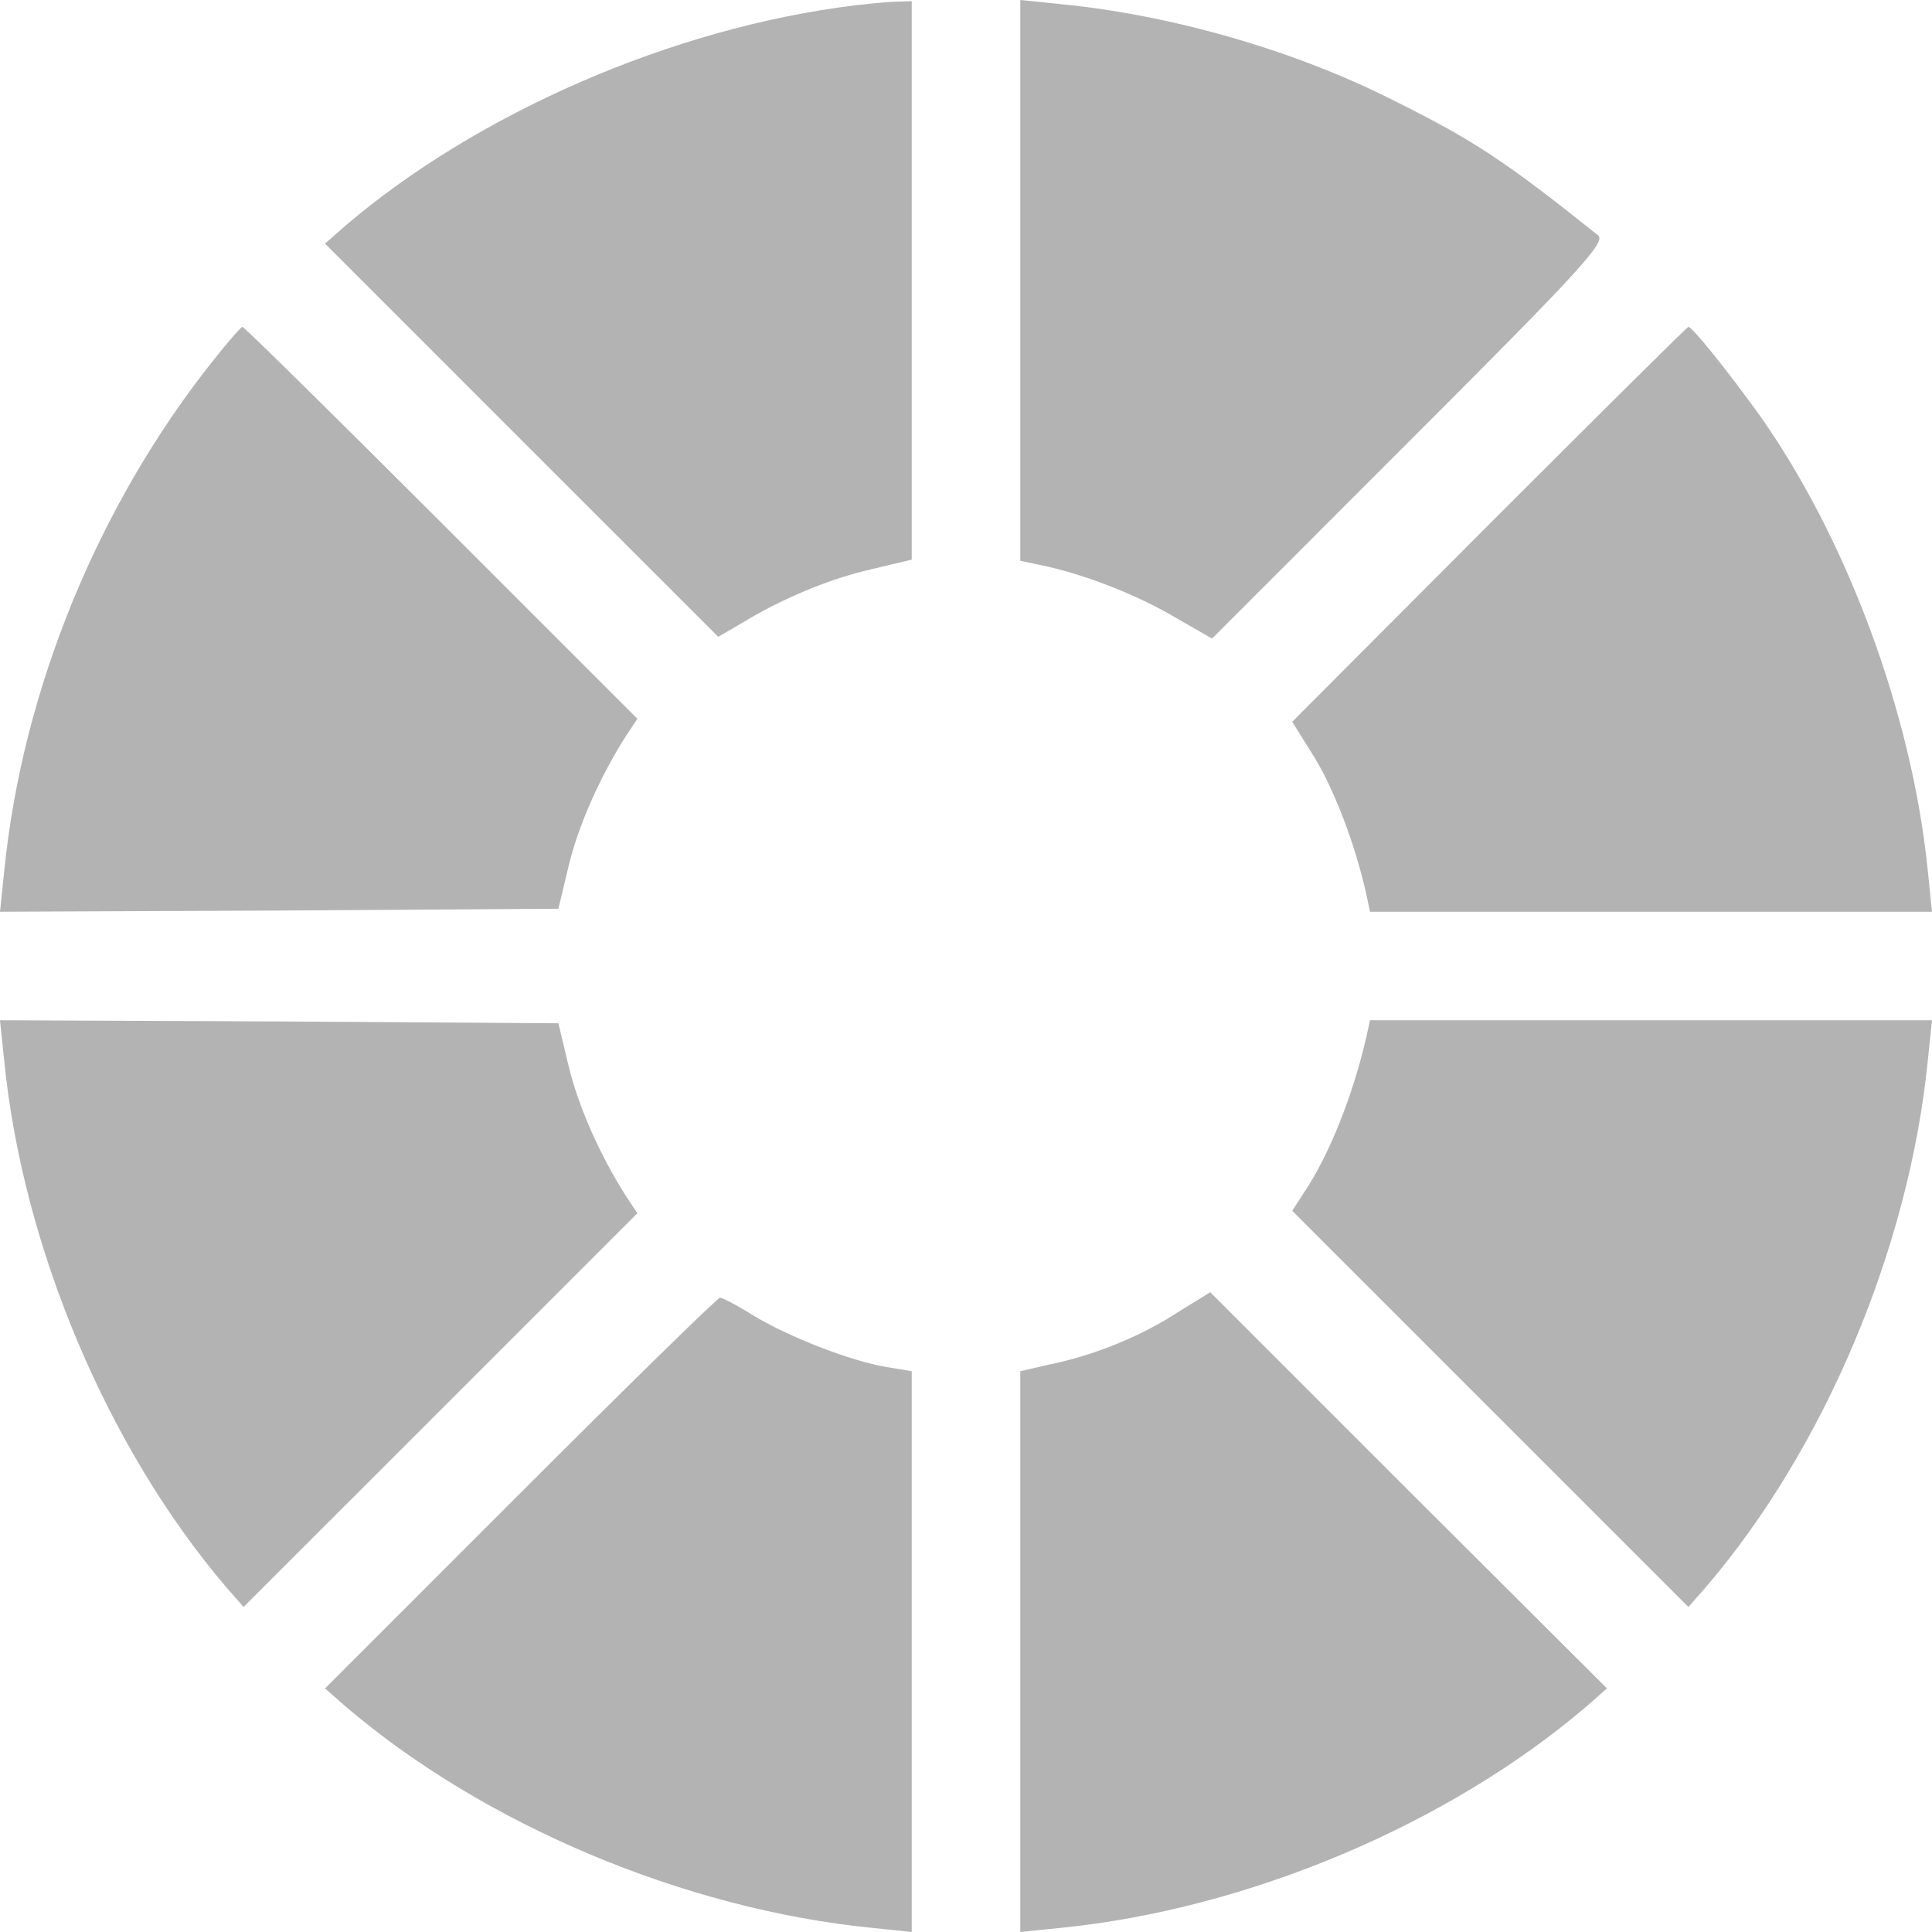 <svg width="34" height="34" viewBox="0 0 34 34" fill="none" xmlns="http://www.w3.org/2000/svg">
<path d="M15.037 0.095C11.843 0.488 8.405 1.984 6.07 3.979L5.72 4.287L9.179 7.747L12.639 11.206L13.042 10.973C13.753 10.537 14.591 10.187 15.334 10.018L16.045 9.848V4.934V0.021L15.706 0.032C15.514 0.042 15.217 0.074 15.037 0.095Z" fill="#B3B3B3"/>
<path d="M17.955 4.935V9.869L18.305 9.943C19.038 10.092 19.95 10.442 20.629 10.835L21.33 11.238L24.81 7.757C27.845 4.722 28.27 4.255 28.121 4.139C26.487 2.833 25.925 2.462 24.513 1.762C22.794 0.891 20.629 0.265 18.677 0.074L17.955 3.24249e-05V4.935Z" fill="#B3B3B3"/>
<path d="M3.767 6.325C1.74 8.861 0.393 12.129 0.074 15.334L0 16.045L4.913 16.024L9.827 15.992L10.007 15.239C10.177 14.528 10.569 13.647 11.026 12.936L11.217 12.649L7.768 9.2C5.868 7.301 4.298 5.752 4.266 5.752C4.234 5.762 4.011 6.017 3.767 6.325Z" fill="#B3B3B3"/>
<path d="M26.211 9.222L22.741 12.702L23.145 13.35C23.495 13.933 23.855 14.878 24.047 15.748L24.11 16.045H29.055H34L33.926 15.324C33.65 12.554 32.483 9.423 30.923 7.248C30.329 6.431 29.777 5.752 29.713 5.752C29.692 5.752 28.121 7.312 26.211 9.222Z" fill="#B3B3B3"/>
<path d="M0.074 18.666C0.403 21.966 1.9 25.49 3.979 27.93L4.287 28.28L7.747 24.821L11.217 21.351L11.026 21.064C10.569 20.353 10.177 19.473 10.007 18.762L9.827 18.008L4.913 17.976L0 17.955L0.074 18.666Z" fill="#B3B3B3"/>
<path d="M24.047 18.242C23.813 19.271 23.389 20.332 22.953 20.98L22.741 21.308L26.233 24.8L29.713 28.28L30.021 27.93C32.111 25.49 33.597 21.956 33.926 18.666L34 17.955H29.055H24.11L24.047 18.242Z" fill="#B3B3B3"/>
<path d="M20.714 23.102C20.078 23.516 19.25 23.855 18.464 24.014L17.955 24.131V29.066V34L18.677 33.926C21.956 33.597 25.489 32.111 27.93 30.021L28.28 29.713L24.789 26.232L21.298 22.741L20.714 23.102Z" fill="#B3B3B3"/>
<path d="M9.158 26.275L5.72 29.713L6.07 30.021C8.511 32.111 12.044 33.597 15.334 33.926L16.045 34V29.066V24.131L15.599 24.057C14.963 23.951 13.88 23.526 13.265 23.155C12.978 22.974 12.713 22.837 12.671 22.837C12.628 22.837 11.047 24.386 9.158 26.275Z" fill="#B3B3B3"/>
</svg>
